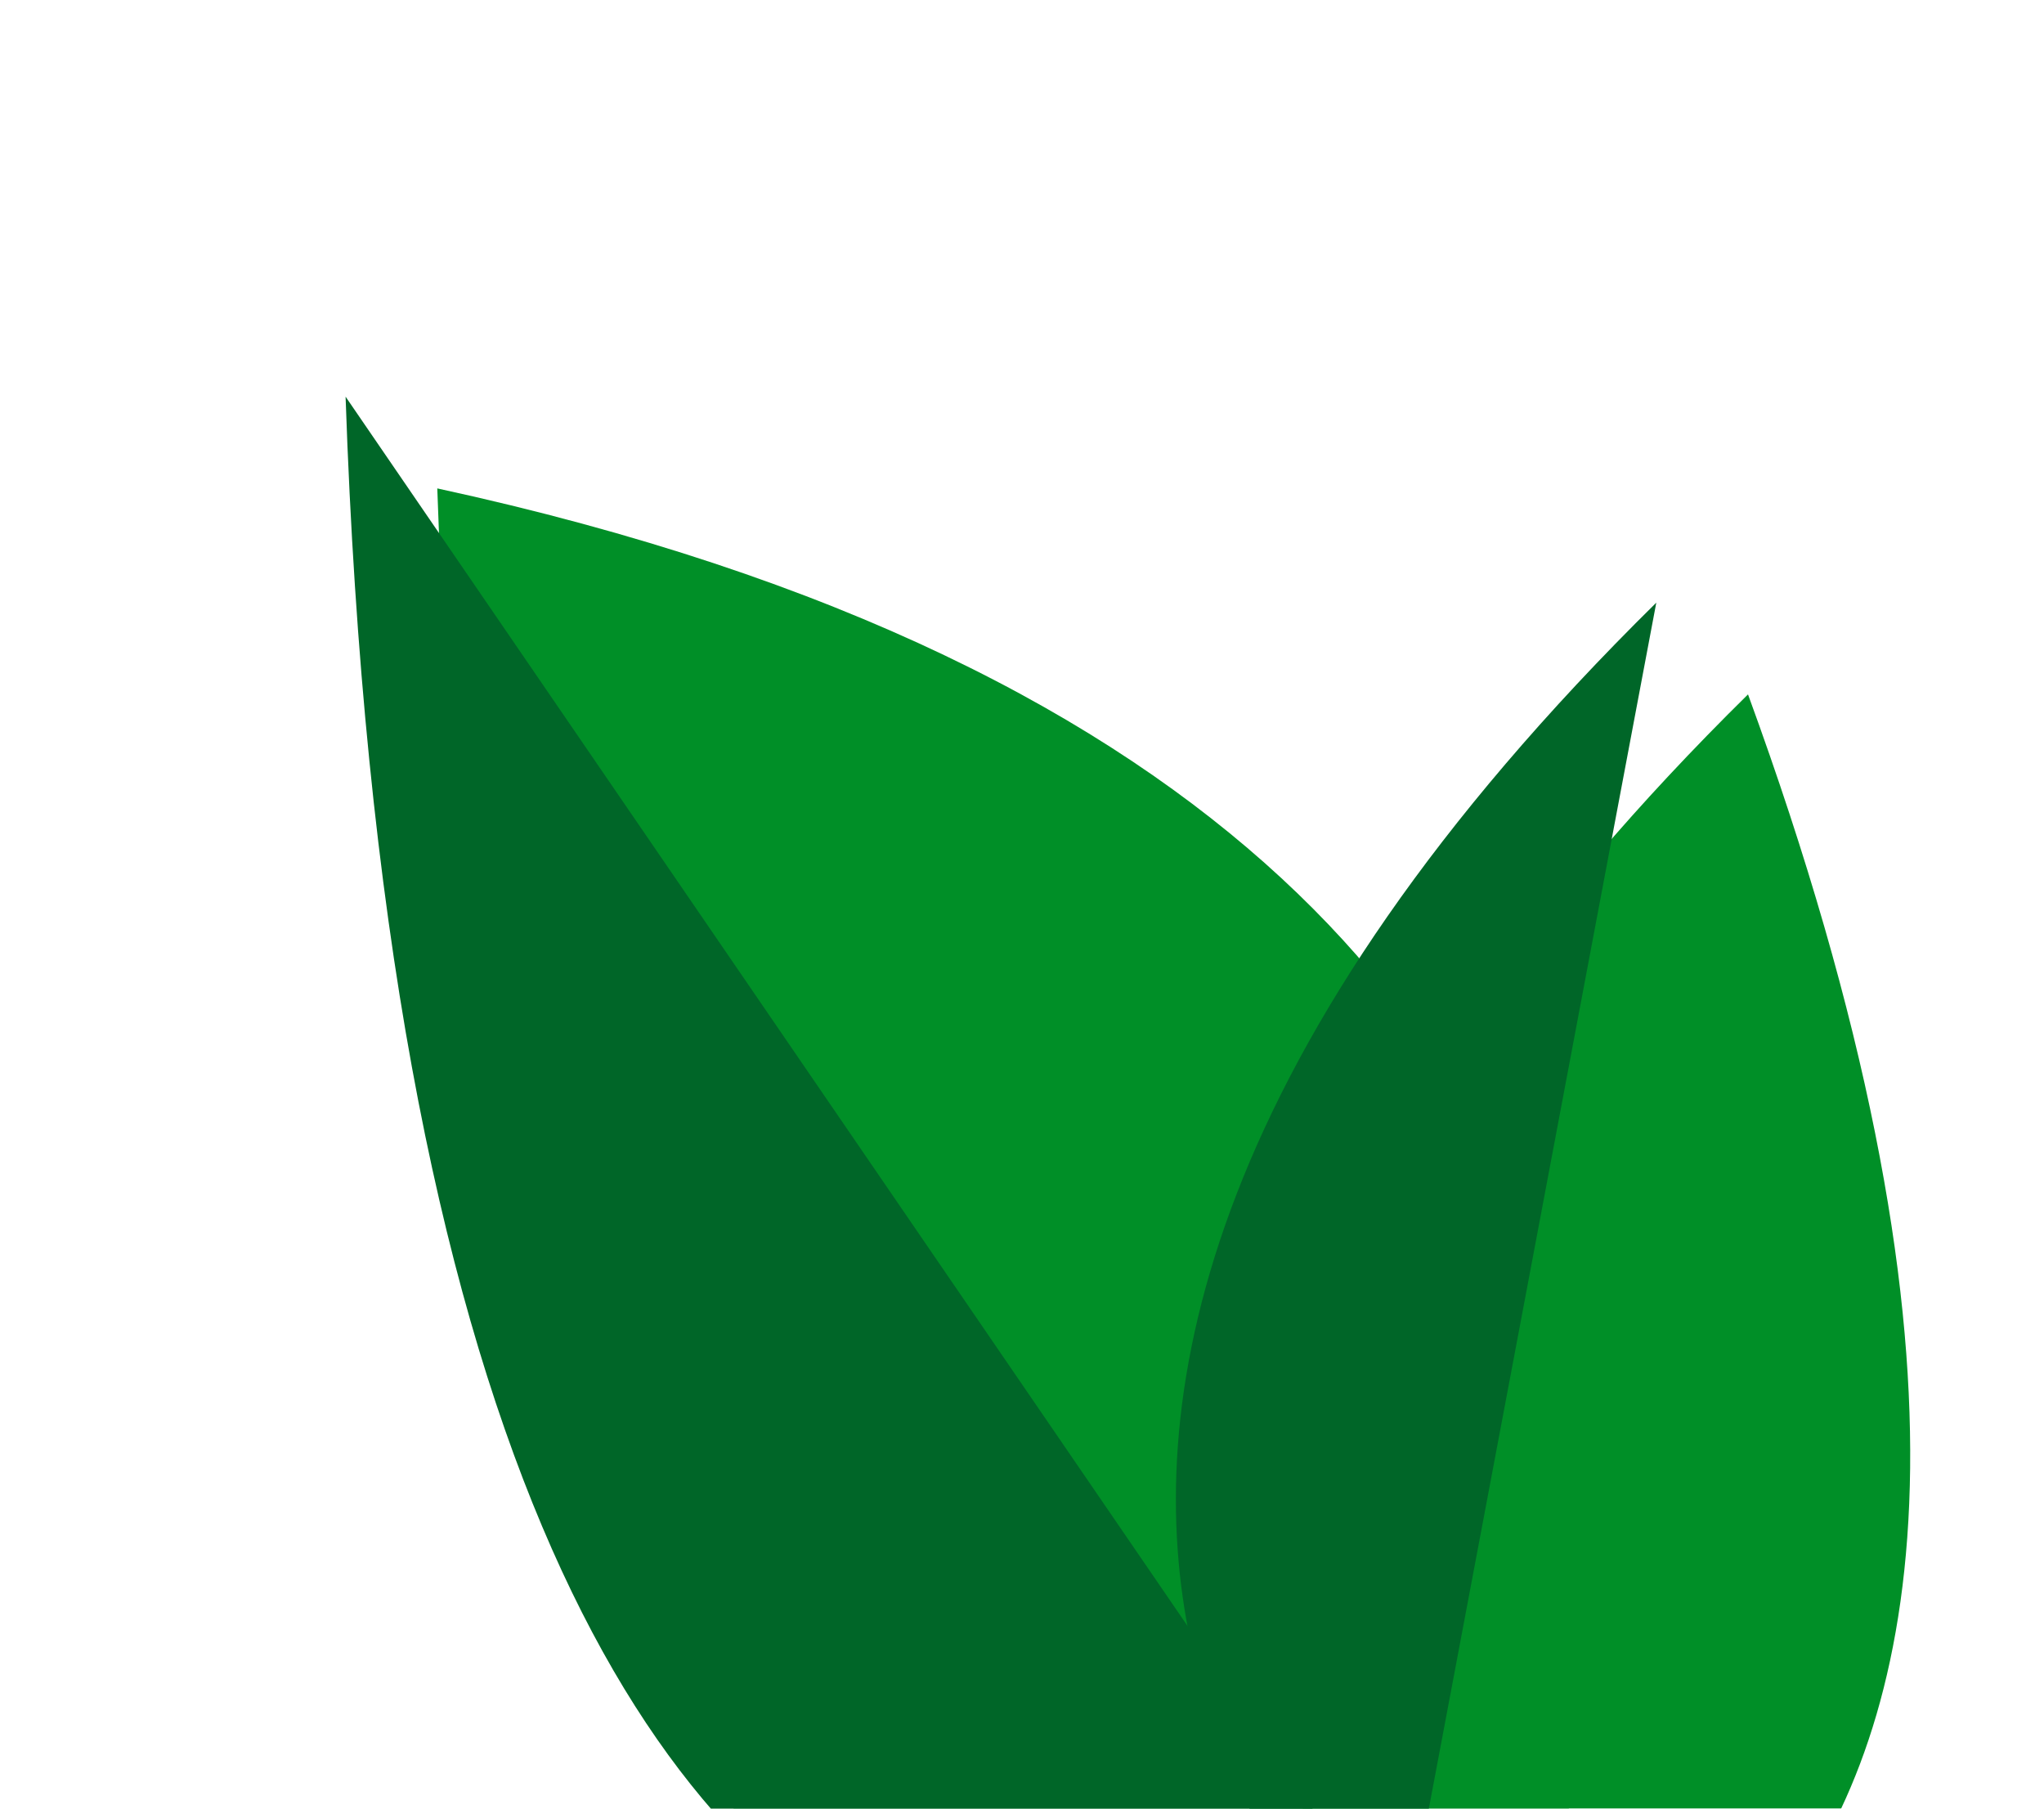 <svg width="156" height="138" viewBox="0 0 156 138" fill="none" xmlns="http://www.w3.org/2000/svg">
<g filter="url(#filter0_d_910_153)">
<path d="M26.374 30.266C31.848 190.678 107.57 148.785 107.57 148.785C107.57 148.785 149.018 56.866 26.374 30.266Z" fill="#008F27"/>
</g>
<path d="M26.375 30.266L107.57 148.785C107.57 148.785 31.852 190.674 26.375 30.266Z" fill="#006628"/>
<g filter="url(#filter1_d_910_153)">
<path d="M126.41 45.983C57.963 113.402 106.332 152.408 106.332 152.408C106.332 152.408 163.176 146.493 126.41 45.983Z" fill="#008F27"/>
</g>
<path d="M126.41 45.984L106.332 152.409C106.332 152.409 57.966 113.403 126.41 45.984Z" fill="#006628"/>
<defs>
<filter id="filter0_d_910_153" x="23.374" y="27.267" width="107.938" height="143.45" filterUnits="userSpaceOnUse" color-interpolation-filters="sRGB">
<feFlood flood-opacity="0" result="BackgroundImageFix"/>
<feColorMatrix in="SourceAlpha" type="matrix" values="0 0 0 0 0 0 0 0 0 0 0 0 0 0 0 0 0 0 127 0" result="hardAlpha"/>
<feOffset dx="7" dy="7"/>
<feGaussianBlur stdDeviation="5"/>
<feColorMatrix type="matrix" values="0 0 0 0 0 0 0 0 0 0 0 0 0 0 0 0 0 0 0.2 0"/>
<feBlend mode="normal" in2="BackgroundImageFix" result="effect1_dropShadow_910_153"/>
<feBlend mode="normal" in="SourceGraphic" in2="effect1_dropShadow_910_153" result="shape"/>
</filter>
<filter id="filter1_d_910_153" x="86.743" y="42.983" width="69.046" height="126.425" filterUnits="userSpaceOnUse" color-interpolation-filters="sRGB">
<feFlood flood-opacity="0" result="BackgroundImageFix"/>
<feColorMatrix in="SourceAlpha" type="matrix" values="0 0 0 0 0 0 0 0 0 0 0 0 0 0 0 0 0 0 127 0" result="hardAlpha"/>
<feOffset dx="7" dy="7"/>
<feGaussianBlur stdDeviation="5"/>
<feColorMatrix type="matrix" values="0 0 0 0 0 0 0 0 0 0 0 0 0 0 0 0 0 0 0.2 0"/>
<feBlend mode="normal" in2="BackgroundImageFix" result="effect1_dropShadow_910_153"/>
<feBlend mode="normal" in="SourceGraphic" in2="effect1_dropShadow_910_153" result="shape"/>
</filter>
</defs>
</svg>

